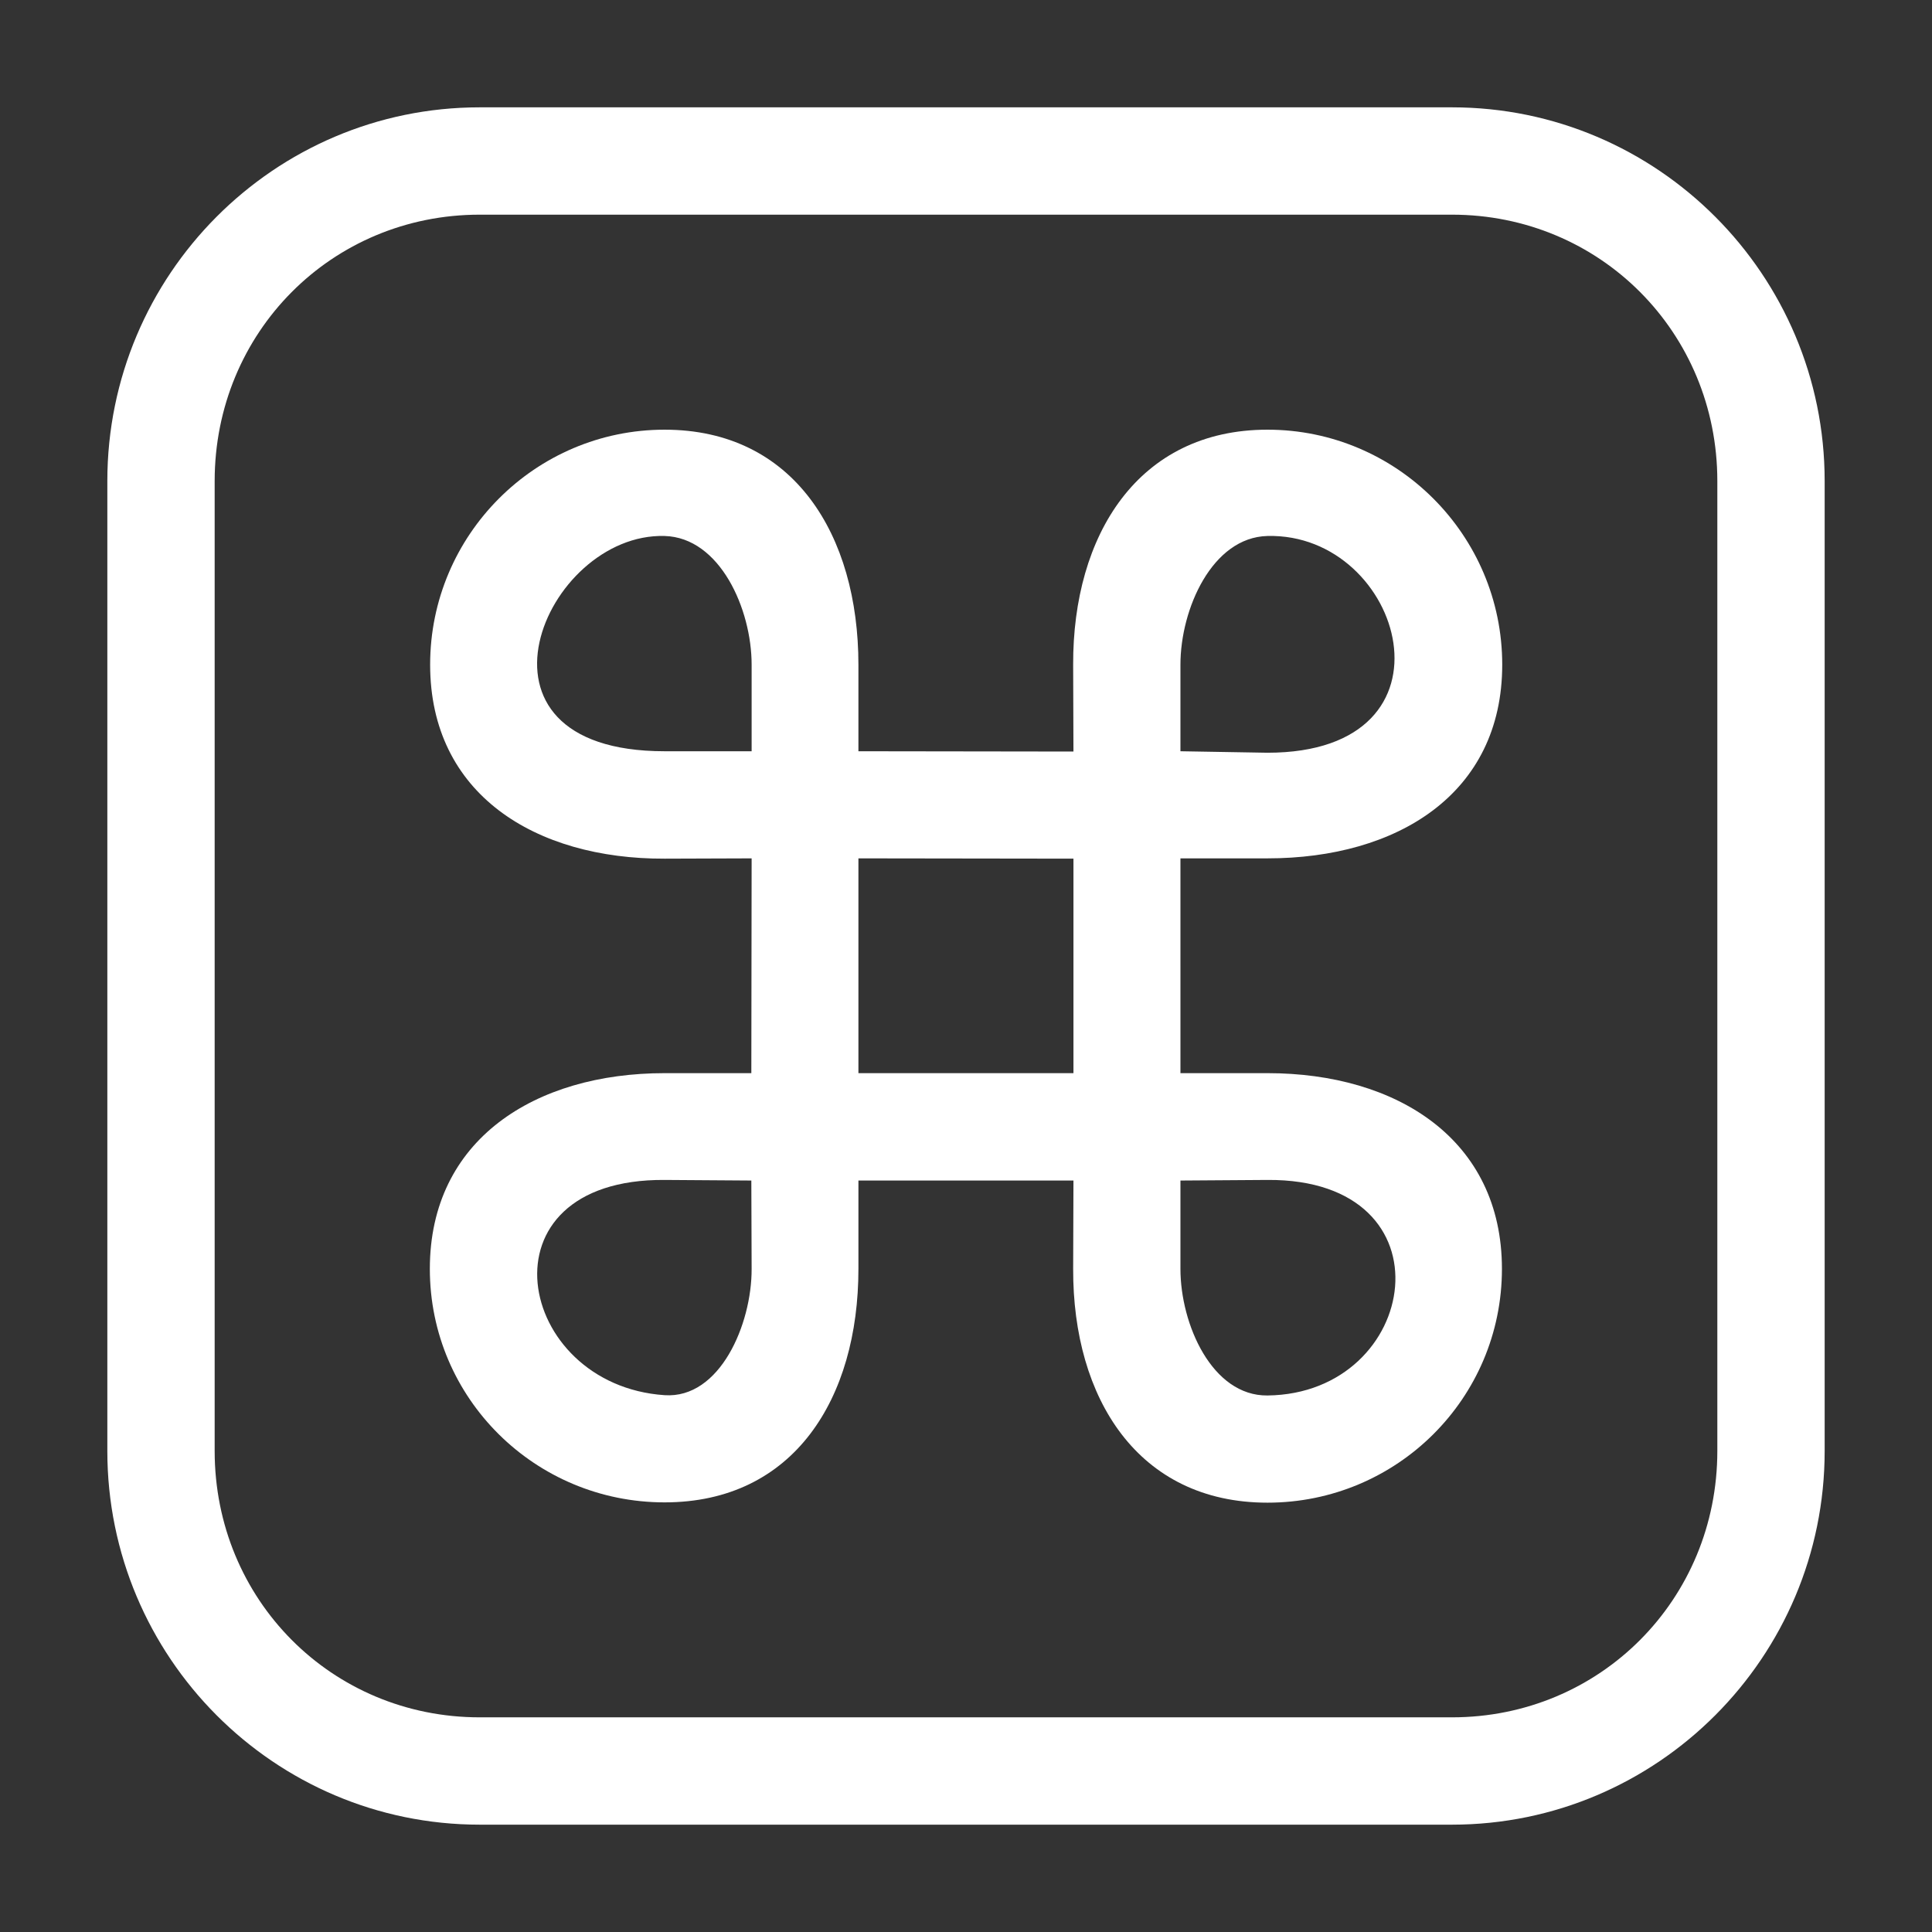 <svg xmlns="http://www.w3.org/2000/svg" xmlns:ns1="http://sodipodi.sourceforge.net/DTD/sodipodi-0.dtd" xmlns:ns2="http://www.inkscape.org/namespaces/inkscape" viewBox="0 0 1800 1800" version="1.1" id="svg1" ns1:docname="key_command.svg" ns2:version="1.3.2 (091e20e, 2023-11-25)"><rect x="0" y="0" width="1800" height="1800" fill="#333333" stroke="none"/><ns1:namedview pagecolor="#303030" showgrid="true"><ns2:grid id="grid5" units="px" spacingx="100" spacingy="100" color="#4772b3" opacity="0.2" visible="true" /></ns1:namedview>
  <defs id="defs1" />
  <ns1:namedview pagecolor="#303030" showgrid="true" id="namedview1" bordercolor="#000000" borderopacity="0.25" ns2:showpageshadow="2" ns2:pageopacity="0.0" ns2:pagecheckerboard="0" ns2:deskcolor="#d1d1d1" ns2:zoom="0.3535534" ns2:cx="953.17992" ns2:cy="806.10171" ns2:window-width="1312" ns2:window-height="449" ns2:window-x="0" ns2:window-y="38" ns2:window-maximized="0" ns2:current-layer="svg1">
    <ns2:grid id="grid5" units="px" spacingx="100" spacingy="100" color="#4772b3" opacity="0.2" visible="true" originx="0" originy="0" />
  </ns1:namedview>
  <g id="g2" ns2:label="KEY_COMMAND">
    <path d="m 446.904,100.002 c -191.351,0 -346.901,156.042 -346.901,348.165 v 903.666 c 0,192.123 155.55,348.168 346.901,348.168 h 905.907 c 191.351,0 347.185,-156.045 347.185,-348.168 V 448.167 c 0,-192.123 -155.834,-348.165 -347.185,-348.165 z m 0,100.001 h 905.907 c 137.897,0 247.189,109.711 247.189,248.164 v 903.666 c 0,138.453 -109.293,248.168 -247.189,248.168 H 446.904 c -137.897,0 -246.904,-109.715 -246.904,-248.168 V 448.167 c 0,-138.453 109.007,-248.164 246.904,-248.164 z" id="path1" ns1:nodetypes="ssssssssssssssssss" style="fill:#ffffff;stroke-width:99.799" />
    <path d="m 1180.879,799.716 c 120.453,0 218.714,-59.751 218.714,-180.471 0,-120.72 -98.261,-218.922 -218.714,-218.922 -120.453,0 -181.458,98.203 -181.046,218.922 l 0.275,80.952 -200.343,-0.276 v -80.675 c 0.002,-120.72 -60.129,-218.922 -180.582,-218.922 -120.453,0 -218.437,98.202 -218.437,218.922 0,120.72 97.985,181.158 218.437,180.747 l 81.092,-0.275 -0.277,200.11 h -80.815 c -120.453,0 -218.714,61.641 -218.714,182.36 0,120.72 98.261,217.538 218.714,217.538 120.453,0 180.584,-96.818 180.584,-217.538 v -82.311 h 200.343 l -0.277,82.31 c -0.406,120.719 60.593,217.815 181.046,217.815 120.453,0 218.437,-97.095 218.437,-217.815 0,-120.72 -97.985,-182.36 -218.437,-182.36 h -81.091 V 799.716 Z m -81.091,-180.471 c 0,-51.791 29.494,-118.611 81.091,-119.884 126.883,-3.131 186.004,201.943 0,201.943 l -81.091,-1.384 z M 700.275,1182.186 c 0.174,51.665 -29.595,121.146 -81.092,117.67 -139.19,-9.393 -176.274,-201.742 0,-200.535 l 80.815,0.55 z m 0,-482.266 h -81.092 c -198.891,0 -112.013,-203.691 0,-200.56 51.593,1.442 81.092,68.094 81.092,119.884 z M 1000.11,999.826 H 799.767 V 799.716 l 200.343,0.275 z m 180.769,99.496 c 174.708,-1.193 142.321,199.246 0,200.812 -51.61,0.568 -81.091,-66.282 -81.091,-117.947 v -82.311 z" id="path1-9" style="fill:#ffffff;stroke-width:62.48" ns1:nodetypes="ssssccssssccssssccssssccsssscsssscscsssccccccssscs" />
  </g>
</svg>